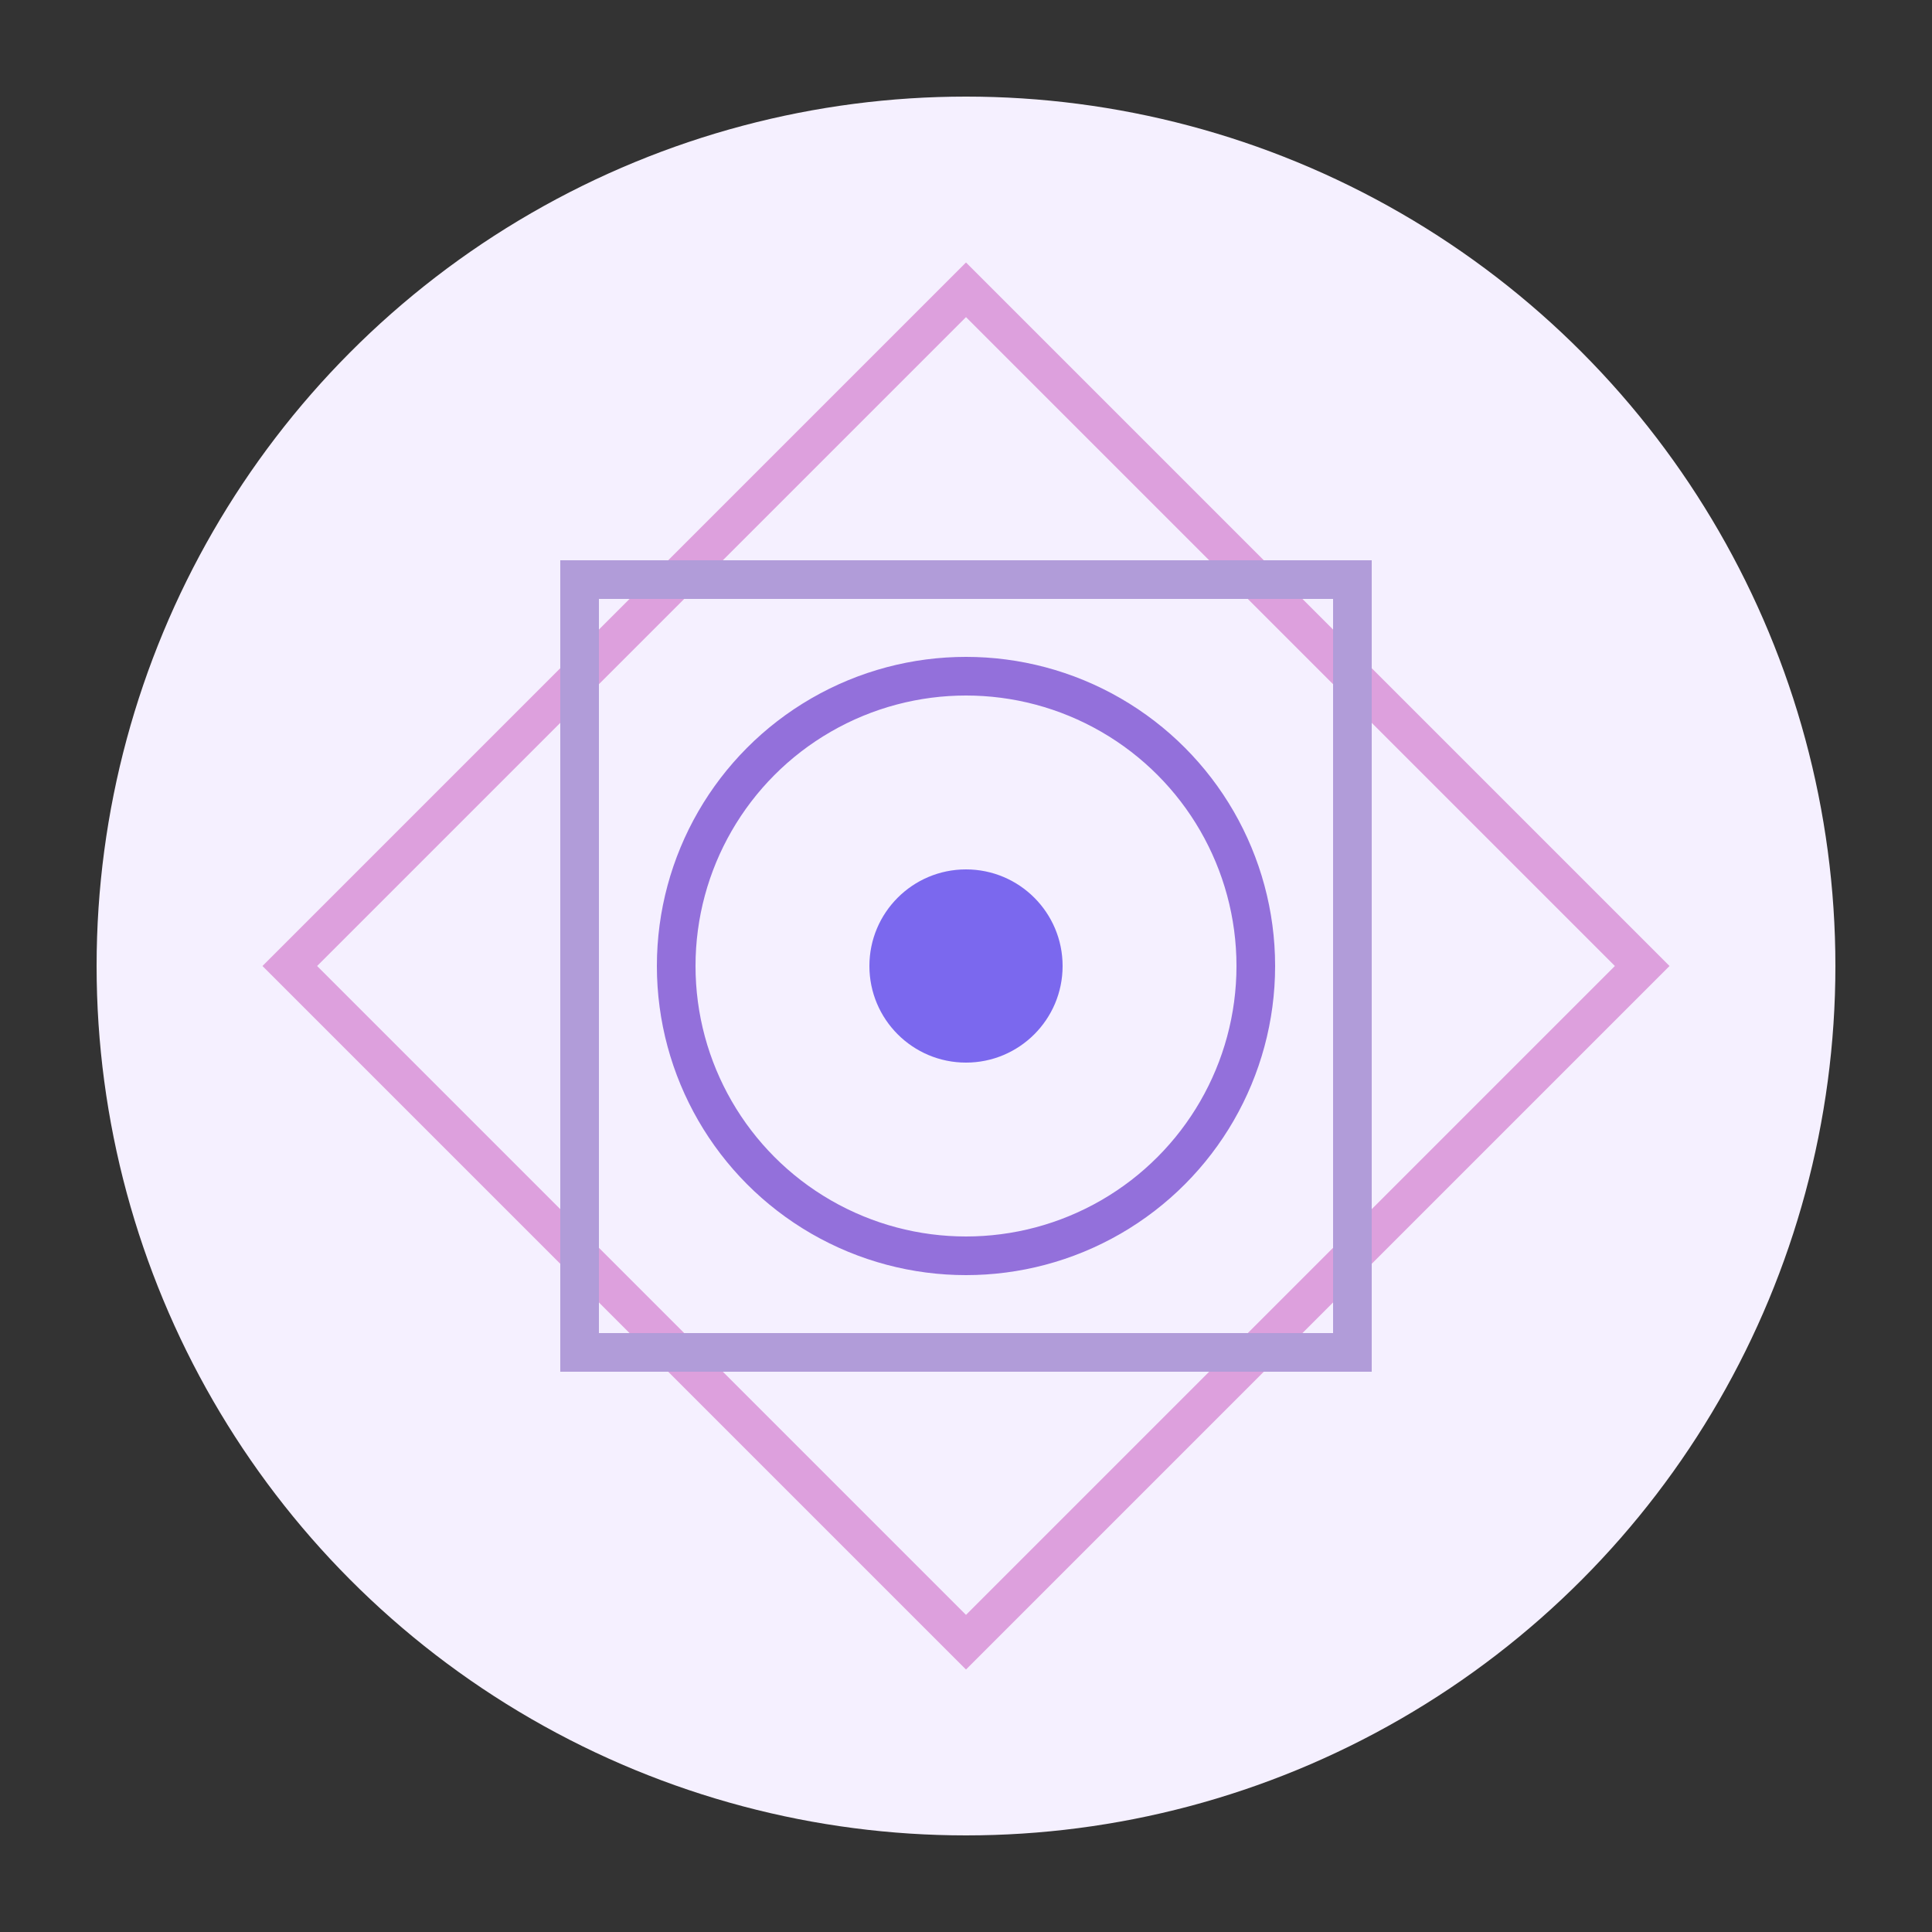 <svg xmlns="http://www.w3.org/2000/svg" viewBox="0 0 100 100">
  <rect x="0" y="0" width="100" height="100" fill="#333333" stroke="none"/>
  <!-- Additional Gradients -->
  <defs>
    <radialGradient id="cosmicGradient" cx="50%" cy="50%" r="50%">
      <stop offset="0%" style="stop-color:#F8F4FF;stop-opacity:1" />
      <stop offset="100%" style="stop-color:#E6E6FA;stop-opacity:1" />
    </radialGradient>
    <radialGradient id="crystalGradient" cx="50%" cy="50%" r="50%">
      <stop offset="0%" style="stop-color:#F0FFFF;stop-opacity:1" />
      <stop offset="100%" style="stop-color:#E0FFFF;stop-opacity:1" />
    </radialGradient>
    <linearGradient id="auroraGradient" x1="0%" y1="0%" x2="100%" y2="100%">
      <stop offset="0%" style="stop-color:#90EE90;stop-opacity:1" />
      <stop offset="50%" style="stop-color:#87CEEB;stop-opacity:1" />
      <stop offset="100%" style="stop-color:#DDA0DD;stop-opacity:1" />
    </linearGradient>
  </defs>

  <!-- New Avatar 3: Sacred Geometry -->
    <circle cx="50" cy="50" r="45" fill="#F5F0FF"/>
    <path d="M50 15L85 50L50 85L15 50Z" fill="none" stroke="#DDA0DD" stroke-width="2"/>
    <path d="M30 30L70 30L70 70L30 70Z" fill="none" stroke="#B19CD9" stroke-width="2"/>
    <circle cx="50" cy="50" r="15" fill="none" stroke="#9370DB" stroke-width="2"/>
    <circle cx="50" cy="50" r="5" fill="#7B68EE"/>

</svg>